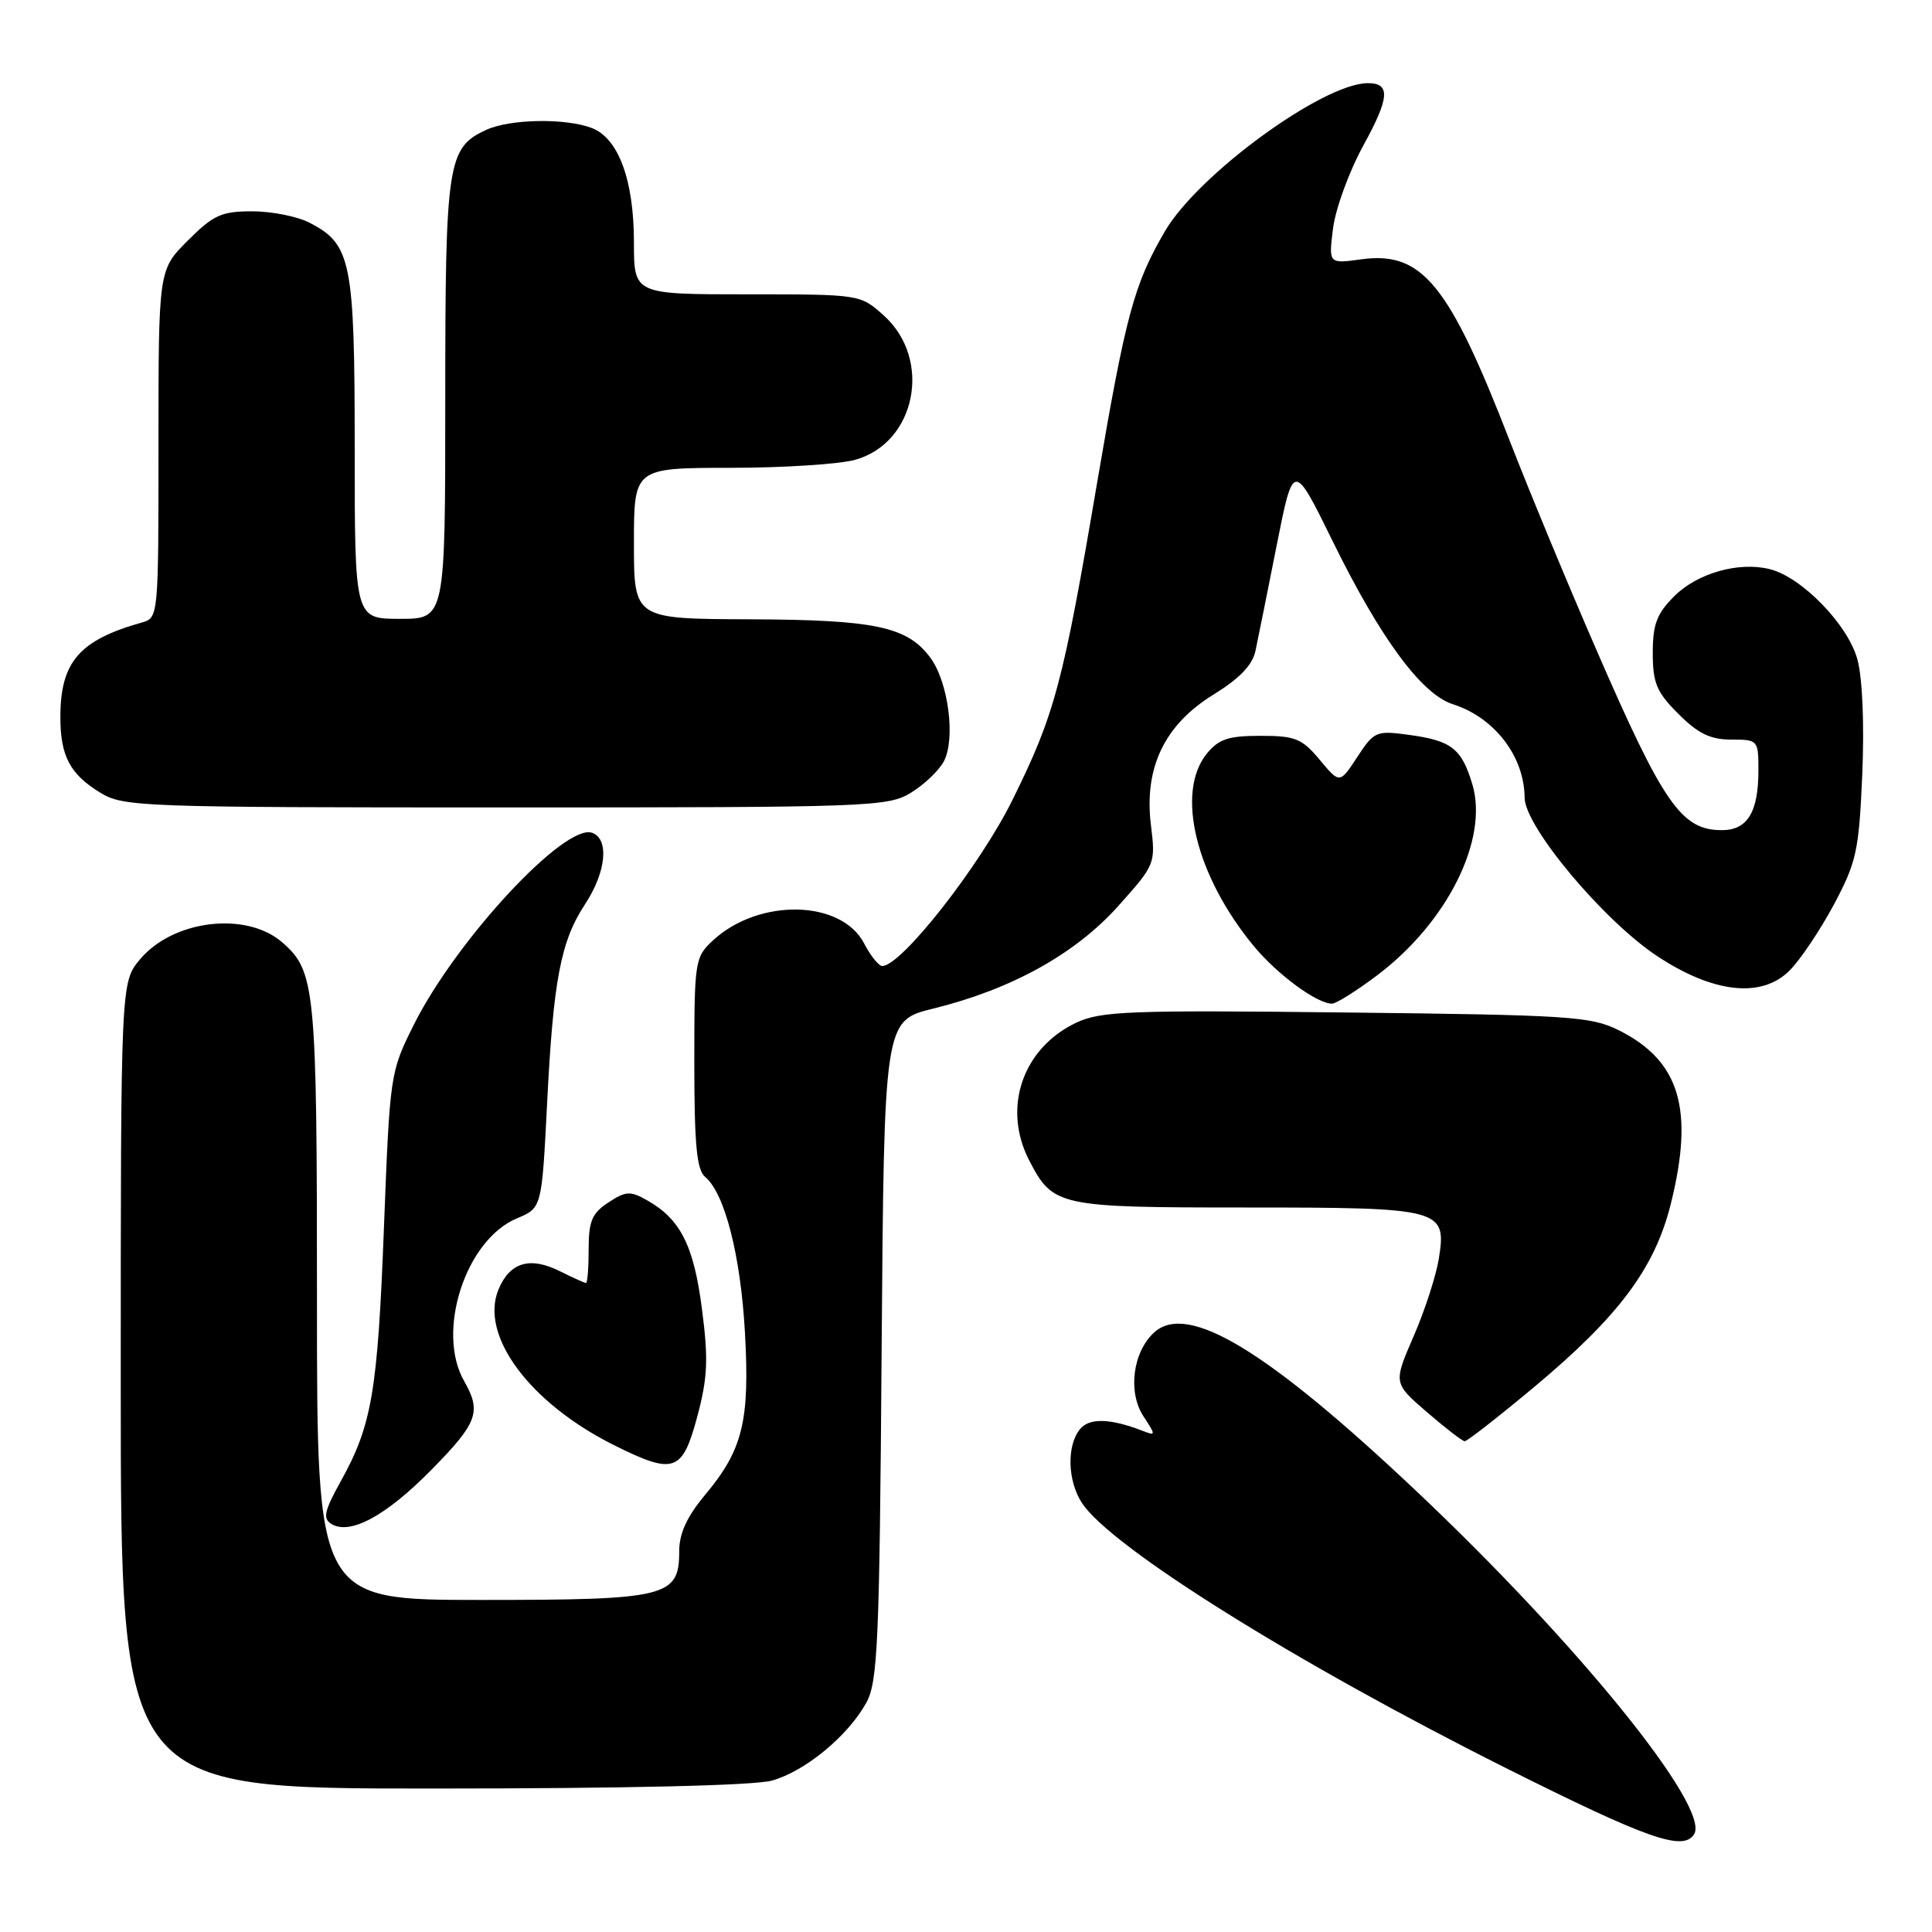 <?xml version="1.0" encoding="UTF-8" standalone="no"?>
<!DOCTYPE svg PUBLIC "-//W3C//DTD SVG 1.1//EN" "http://www.w3.org/Graphics/SVG/1.1/DTD/svg11.dtd" >
<svg xmlns="http://www.w3.org/2000/svg" xmlns:xlink="http://www.w3.org/1999/xlink" version="1.1" viewBox="0 0 256 256">
 <g >
 <path fill="currentColor"
d=" M 224.48 243.04 C 226.66 239.50 209.05 217.75 187.59 197.50 C 167.87 178.89 157.38 172.54 152.95 176.54 C 150.10 179.12 149.41 184.45 151.51 187.66 C 153.18 190.21 153.18 190.28 151.37 189.58 C 147.13 187.94 144.36 187.86 143.13 189.34 C 141.32 191.52 141.44 196.21 143.37 199.16 C 147.19 205.00 171.70 220.32 199.47 234.24 C 218.35 243.70 223.04 245.35 224.48 243.04 Z  M 102.28 235.94 C 106.69 234.71 112.38 230.01 114.80 225.60 C 116.31 222.84 116.54 217.65 116.82 178.88 C 117.15 135.25 117.15 135.25 123.67 133.64 C 134.03 131.09 142.48 126.40 148.15 120.08 C 153.10 114.55 153.13 114.46 152.50 109.29 C 151.58 101.71 154.31 96.02 160.82 92.02 C 164.25 89.90 165.96 88.13 166.36 86.23 C 166.68 84.73 167.94 78.46 169.16 72.30 C 171.38 61.10 171.38 61.10 176.63 71.80 C 182.91 84.58 188.37 91.99 192.50 93.31 C 198.02 95.06 201.99 100.23 202.02 105.70 C 202.04 109.51 212.42 121.93 219.54 126.66 C 226.99 131.60 233.41 132.32 237.12 128.61 C 238.55 127.18 241.19 123.24 243.00 119.86 C 246.00 114.22 246.32 112.75 246.76 102.60 C 247.04 95.91 246.79 89.85 246.11 87.36 C 244.86 82.77 238.75 76.48 234.52 75.42 C 230.41 74.38 224.91 75.94 221.85 79.00 C 219.53 81.32 219.00 82.71 219.00 86.52 C 219.00 90.51 219.50 91.70 222.40 94.60 C 225.01 97.21 226.64 98.00 229.40 98.00 C 232.94 98.00 233.00 98.06 233.00 102.07 C 233.00 107.62 231.54 110.00 228.16 110.00 C 222.80 110.00 220.43 106.60 211.48 85.99 C 207.77 77.47 202.62 65.04 200.03 58.37 C 191.97 37.59 188.43 33.26 180.38 34.36 C 176.04 34.96 176.04 34.96 176.64 30.23 C 176.97 27.63 178.78 22.68 180.67 19.24 C 184.15 12.91 184.27 10.98 181.19 11.02 C 175.22 11.10 158.78 23.11 154.38 30.61 C 150.27 37.63 149.16 41.74 145.38 63.93 C 140.85 90.60 139.78 94.62 134.17 105.97 C 129.87 114.69 119.44 128.00 116.91 128.00 C 116.44 128.00 115.36 126.67 114.52 125.04 C 111.50 119.20 100.56 118.97 94.46 124.62 C 92.07 126.84 92.00 127.32 92.00 140.83 C 92.00 151.67 92.32 155.02 93.43 155.94 C 96.03 158.10 98.14 166.36 98.71 176.58 C 99.36 188.30 98.43 192.10 93.42 198.09 C 91.02 200.96 90.00 203.19 90.00 205.54 C 90.00 211.61 88.41 212.00 63.78 212.00 C 42.00 212.00 42.00 212.00 42.00 172.47 C 42.00 130.85 41.79 128.68 37.39 124.86 C 32.63 120.73 22.96 121.88 18.57 127.10 C 16.00 130.15 16.00 130.15 16.00 183.58 C 16.00 237.00 16.00 237.00 57.25 236.99 C 82.95 236.99 99.92 236.59 102.28 235.94 Z  M 57.16 194.76 C 63.29 188.53 63.83 187.08 61.50 183.00 C 57.75 176.44 61.69 164.28 68.49 161.44 C 71.79 160.06 71.79 160.06 72.49 146.28 C 73.32 129.81 74.29 124.72 77.55 119.77 C 80.31 115.56 80.75 111.22 78.49 110.36 C 74.91 108.98 60.44 124.55 54.82 135.81 C 51.70 142.05 51.66 142.35 50.88 162.53 C 50.04 184.41 49.29 188.84 45.15 196.28 C 42.98 200.19 42.75 201.21 43.89 201.92 C 46.35 203.46 51.13 200.89 57.16 194.76 Z  M 92.38 187.75 C 93.77 182.55 93.88 180.15 93.02 173.50 C 91.94 165.07 90.18 161.56 85.77 159.06 C 83.52 157.78 82.94 157.81 80.62 159.33 C 78.44 160.76 78.00 161.80 78.00 165.52 C 78.00 167.99 77.84 170.00 77.65 170.00 C 77.46 170.00 75.89 169.29 74.16 168.43 C 70.21 166.46 67.55 167.26 66.05 170.87 C 63.53 176.96 70.19 185.92 81.38 191.50 C 89.31 195.45 90.41 195.08 92.38 187.75 Z  M 203.33 183.75 C 214.49 174.42 219.23 168.08 221.36 159.64 C 224.53 147.01 222.61 140.57 214.49 136.51 C 210.81 134.68 208.02 134.49 178.36 134.16 C 149.54 133.83 145.85 133.98 142.59 135.52 C 135.48 138.90 132.78 146.82 136.38 153.77 C 139.53 159.85 140.19 160.00 165.03 160.00 C 191.10 160.00 191.71 160.16 190.65 166.79 C 190.29 169.04 188.79 173.67 187.31 177.07 C 184.62 183.27 184.62 183.27 189.06 187.10 C 191.50 189.21 193.76 190.95 194.07 190.97 C 194.39 190.99 198.55 187.74 203.33 183.75 Z  M 182.50 129.22 C 191.80 122.20 197.28 111.20 195.09 103.91 C 193.68 99.20 192.33 98.14 186.74 97.38 C 182.35 96.78 182.09 96.89 179.85 100.30 C 177.52 103.86 177.52 103.86 174.87 100.68 C 172.52 97.86 171.64 97.50 167.02 97.50 C 162.77 97.50 161.48 97.93 159.91 99.86 C 155.74 105.01 158.44 116.05 166.14 125.37 C 169.26 129.14 174.50 132.99 176.50 132.99 C 177.05 132.99 179.75 131.29 182.50 129.22 Z  M 120.69 105.05 C 122.44 103.98 124.40 102.12 125.05 100.91 C 126.65 97.92 125.67 90.38 123.27 87.14 C 120.21 83.02 115.96 82.12 99.25 82.06 C 84.00 82.00 84.00 82.00 84.00 72.00 C 84.00 62.00 84.00 62.00 96.75 61.99 C 103.76 61.99 111.21 61.51 113.30 60.93 C 121.39 58.69 123.58 47.59 117.08 41.78 C 113.97 39.00 113.96 39.00 98.98 39.00 C 84.00 39.00 84.00 39.00 84.00 32.12 C 84.00 23.87 81.95 18.31 78.41 16.96 C 74.91 15.63 67.63 15.76 64.47 17.19 C 59.29 19.56 59.00 21.42 59.00 52.95 C 59.00 82.00 59.00 82.00 53.00 82.00 C 47.00 82.00 47.00 82.00 47.00 59.45 C 47.00 34.62 46.55 32.37 41.03 29.52 C 39.42 28.68 36.00 28.00 33.43 28.00 C 29.34 28.00 28.28 28.48 24.88 31.88 C 21.00 35.76 21.00 35.76 21.00 58.81 C 21.00 81.86 21.00 81.87 18.75 82.50 C 10.49 84.83 8.00 87.73 8.00 95.02 C 8.00 100.18 9.27 102.59 13.31 105.05 C 16.36 106.91 18.76 106.99 67.00 106.99 C 115.24 106.99 117.64 106.91 120.69 105.05 Z "/>
</g>
</svg>